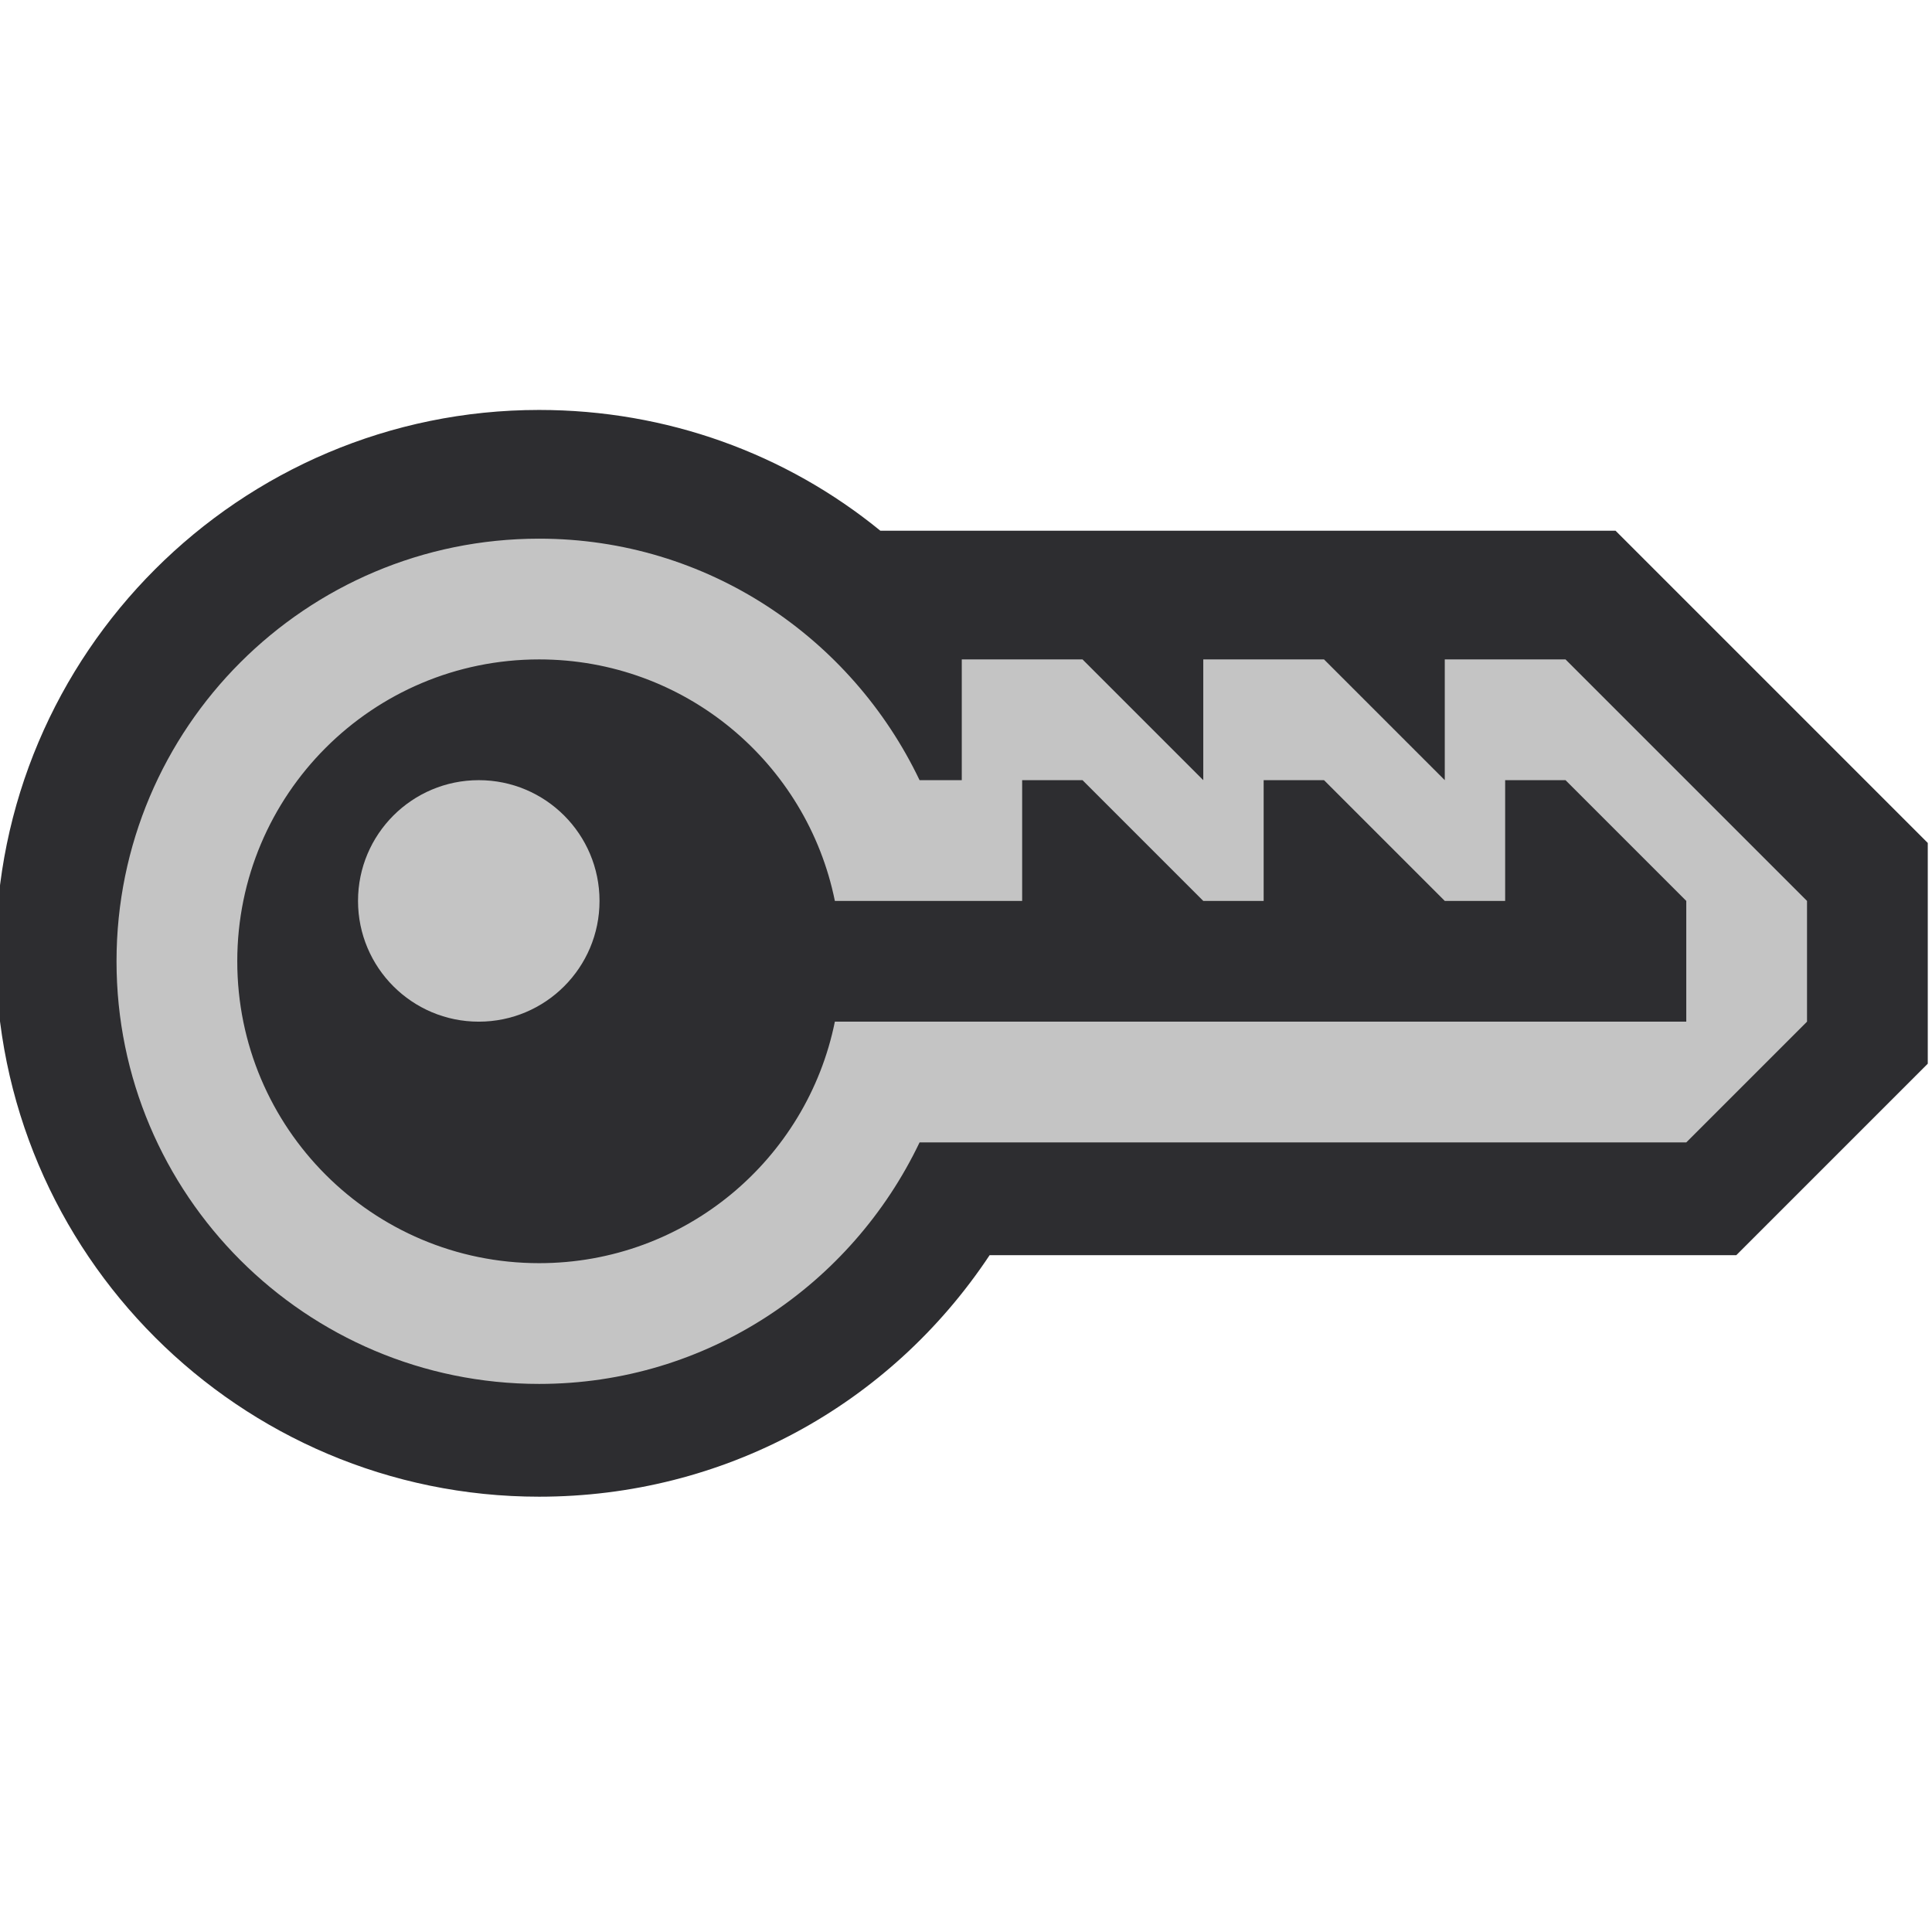 <?xml version="1.0" encoding="UTF-8" standalone="no"?>
<svg
   xmlns:dc="http://purl.org/dc/elements/1.1/"
   xmlns:cc="http://creativecommons.org/ns#"
   xmlns:rdf="http://www.w3.org/1999/02/22-rdf-syntax-ns#"
   xmlns:svg="http://www.w3.org/2000/svg"
   xmlns="http://www.w3.org/2000/svg"
   version="1.1"
   id="svg2"
   viewBox="0 0 16 16"
   height="16"
   width="16">
  <defs
     id="defs4">
    <clipPath
       clipPathUnits="userSpaceOnUse"
       id="clipPath4164">
      <path
         d="M 0,32 32,32 32,0 0,0 0,32 Z"
         id="path4166" />
    </clipPath>
    <clipPath
       clipPathUnits="userSpaceOnUse"
       id="clipPath4176">
      <path
         d="M 0,32 32,32 32,0 0,0 0,32 Z"
         id="path4178" />
    </clipPath>
    <clipPath
       clipPathUnits="userSpaceOnUse"
       id="clipPath4188">
      <path
         d="M 0,32 32,32 32,0 0,0 0,32 Z"
         id="path4190" />
    </clipPath>
    <clipPath
       id="clipPath4166"
       clipPathUnits="userSpaceOnUse">
      <path
         id="path4168"
         d="M 0,32 32,32 32,0 0,0 0,32 Z" />
    </clipPath>
    <clipPath
       id="clipPath4178"
       clipPathUnits="userSpaceOnUse">
      <path
         id="path4180"
         d="M 0,32 32,32 32,0 0,0 0,32 Z" />
    </clipPath>
    <clipPath
       id="clipPath4219"
       clipPathUnits="userSpaceOnUse">
      <path
         id="path4221"
         d="M 0,32 32,32 32,0 0,0 0,32 Z" />
    </clipPath>
    <clipPath
       id="clipPath4231"
       clipPathUnits="userSpaceOnUse">
      <path
         id="path4233"
         d="M 0,32 32,32 32,0 0,0 0,32 Z" />
    </clipPath>
    <clipPath
       clipPathUnits="userSpaceOnUse"
       id="clipPath4167">
      <path
         d="M 0,16 16,16 16,0 0,0 0,16 Z"
         id="path4169" />
    </clipPath>
    <clipPath
       clipPathUnits="userSpaceOnUse"
       id="clipPath4179">
      <path
         d="M 0,16 16,16 16,0 0,0 0,16 Z"
         id="path4181" />
    </clipPath>
    <clipPath
       clipPathUnits="userSpaceOnUse"
       id="clipPath4191">
      <path
         d="M 0,16 16,16 16,0 0,0 0,16 Z"
         id="path4193" />
    </clipPath>
    <clipPath
       clipPathUnits="userSpaceOnUse"
       id="clipPath4232">
      <path
         d="M 0,16 16,16 16,0 0,0 0,16 Z"
         id="path4234" />
    </clipPath>
    <clipPath
       clipPathUnits="userSpaceOnUse"
       id="clipPath4244">
      <path
         d="M 0,16 16,16 16,0 0,0 0,16 Z"
         id="path4246" />
    </clipPath>
    <clipPath
       clipPathUnits="userSpaceOnUse"
       id="clipPath4256">
      <path
         d="M 0,16 16,16 16,0 0,0 0,16 Z"
         id="path4258" />
    </clipPath>
    <clipPath
       clipPathUnits="userSpaceOnUse"
       id="clipPath4185">
      <path
         d="M 0,32 32,32 32,0 0,0 0,32 Z"
         id="path4187" />
    </clipPath>
    <clipPath
       clipPathUnits="userSpaceOnUse"
       id="clipPath4199">
      <path
         d="M 0,32 32,32 32,0 0,0 0,32 Z"
         id="path4201" />
    </clipPath>
    <clipPath
       clipPathUnits="userSpaceOnUse"
       id="clipPath4189">
      <path
         d="M 0,32 32,32 32,0 0,0 0,32 Z"
         id="path4191-5" />
    </clipPath>
    <clipPath
       clipPathUnits="userSpaceOnUse"
       id="clipPath4201">
      <path
         d="M 0,32 32,32 32,0 0,0 0,32 Z"
         id="path4203" />
    </clipPath>
    <clipPath
       clipPathUnits="userSpaceOnUse"
       id="clipPath4217">
      <path
         d="M 0,32 32,32 32,0 0,0 0,32 Z"
         id="path4219" />
    </clipPath>
  </defs>
  <g
     id="g4183-6"
     transform="matrix(0.5,0,0,-0.5,-0.035,15.961)">
    <g
       id="g4185">
      <g
         id="g4187"
         clip-path="url(#clipPath4189)">
        <g
           id="g4193"
           transform="translate(26.828,23.132)">
          <path
             d="m 0,0 -12.177,0 c -1.564,1.276 -3.538,2 -5.651,2 -4.963,0 -9,-4.037 -9,-9 0,-4.963 4.037,-9 9,-9 3.047,0 5.804,1.505 7.461,4 L 2,-12 l 3.172,3.172 0,3.656 L 0,0 Z"
             style="fill:#2D2D30;fill-opacity:1;fill-rule:nonzero;stroke:none"
             id="path4195" />
        </g>
      </g>
    </g>
    <g
       id="g4197-2">
      <g
         id="g4199"
         clip-path="url(#clipPath4201)">
        <g
           id="g4205"
           transform="translate(28,15)">
          <path
             d="m 0,0 -14.102,0 c -0.462,-2.282 -2.478,-4 -4.898,-4 -2.762,0 -5,2.238 -5,5 0,2.762 2.238,5 5,5 2.42,0 4.436,-1.718 4.898,-4 l 3.102,0 0,2 1,0 2,-2 1,0 0,2 1,0 2,-2 1,0 0,2 1,0 2,-2 0,-2 z m -2,6 -2,0 0,-2 -2,2 -2,0 0,-2 -2,2 -2,0 0,-2 -0.699,0 c -1.127,2.358 -3.514,4 -6.301,4 -3.865,0 -7,-3.134 -7,-7 0,-3.866 3.135,-7 7,-7 2.787,0 5.174,1.642 6.301,4 L 0,-2 2,0 2,2 -2,6 Z"
             style="fill:#c4c4c4;fill-opacity:1;fill-rule:nonzero;stroke:none"
             id="path4207" />
        </g>
        <g
           id="g4209"
           transform="translate(8,19)">
          <path
             d="m 0,0 c -1.105,0 -2,-0.896 -2,-2 0,-1.104 0.895,-2 2,-2 1.105,0 2,0.896 2,2 0,1.104 -0.895,2 -2,2"
             style="fill:#c4c4c4;fill-opacity:1;fill-rule:nonzero;stroke:none"
             id="path4211-9" />
        </g>
      </g>
    </g>
    <g
       id="g4213">
      <g
         id="g4215"
         clip-path="url(#clipPath4217)">
        <g
           id="g4221"
           transform="translate(8,15)">
          <path
             d="M 0,0 C -1.105,0 -2,0.896 -2,2 -2,3.104 -1.105,4 0,4 1.105,4 2,3.104 2,2 2,0.896 1.105,0 0,0 M 18,4 17,4 17,2 16,2 14,4 13,4 13,2 12,2 10,4 9,4 9,2 5.898,2 C 5.436,4.282 3.42,6 1,6 -1.762,6 -4,3.762 -4,1 c 0,-2.762 2.238,-5 5,-5 2.42,0 4.436,1.718 4.898,4 L 20,0 20,2 18,4 Z"
             style="fill:none;fill-opacity:1;fill-rule:nonzero;stroke:none"
             id="path4223" />
        </g>
      </g>
    </g>
  </g>
</svg>
